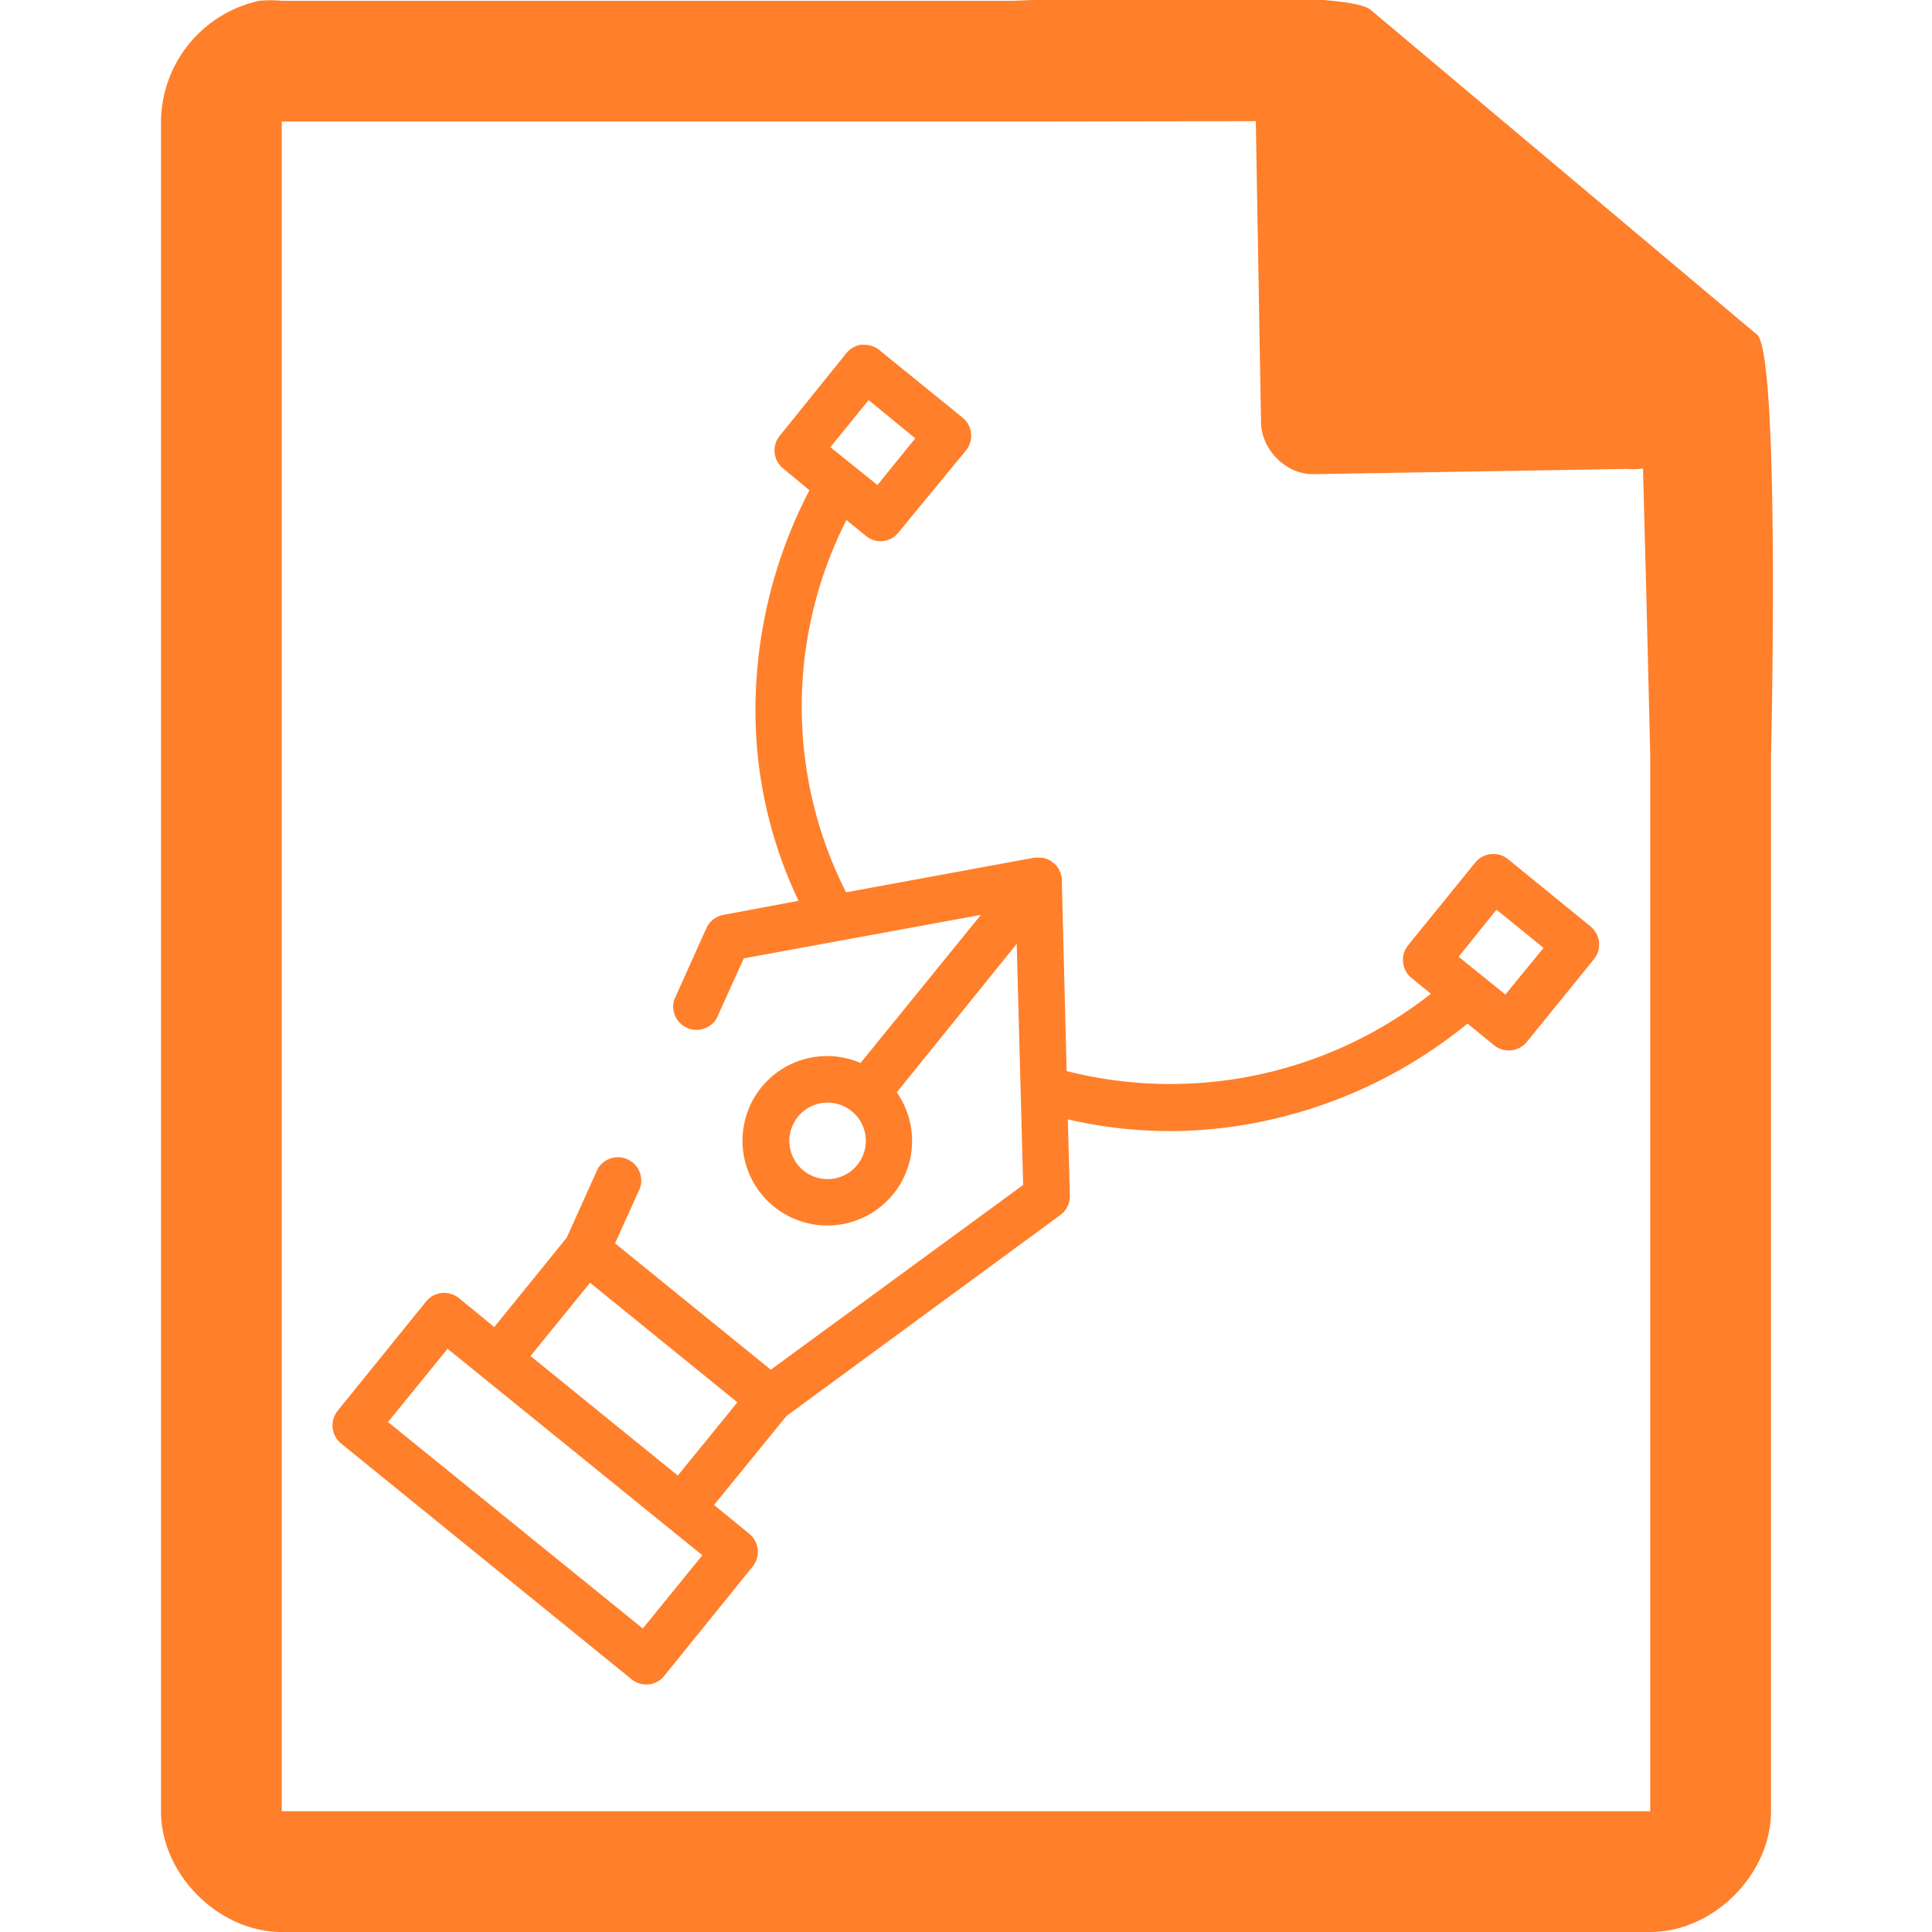 <svg xmlns="http://www.w3.org/2000/svg" width="48" height="48"><path style="line-height:normal;text-indent:0;text-align:start;text-decoration-line:none;text-transform:none;marker:none" d="M29.7-.08c-2.04 0-4.12.08-4.51.1H7a2.94 2.94 0 0 0-.56 0 3.1 3.1 0 0 0-2.44 3V45c0 1.57 1.43 3 3 3h34c1.57 0 3-1.43 3-3V18.82c.02-.8.21-9.93-.34-10.5L34.06.25c-.29-.28-2.3-.34-4.36-.33zM31.2 3l.13 7.5c.01.68.64 1.3 1.31 1.28l7.78-.13c.13.01.26.01.4-.01l.08 3.03.1 4.09V45H7V3.02h18.67l5.52-.01zm-9.77 5.56a.58.58 0 0 0-.39.2l-1.67 2.07c-.2.25-.16.61.09.81l.65.54a11.86 11.86 0 0 0-1.34 5.35 10.97 10.97 0 0 0 1.07 4.85l-1.87.35a.58.58 0 0 0-.42.33l-.8 1.78a.58.58 0 0 0 1.05.47l.68-1.5 5.89-1.08-2.99 3.68a2.1 2.1 0 0 0-2.46.6 2.1 2.1 0 0 0 3.27 2.66 2.1 2.1 0 0 0 .09-2.53l2.98-3.69.16 5.99-6.27 4.59-3.87-3.14.62-1.37a.58.58 0 0 0-1.05-.48l-.77 1.71-1.8 2.22-.88-.72a.58.58 0 0 0-.81.08l-2.2 2.72a.58.58 0 0 0 .08.81l7.22 5.86c.25.2.61.17.81-.08l2.2-2.72a.58.58 0 0 0-.08-.81l-.88-.72 1.8-2.21 6.8-4.99a.58.58 0 0 0 .24-.48l-.05-1.9a11.18 11.18 0 0 0 4.98.02 11.82 11.82 0 0 0 4.95-2.4l.66.54c.25.2.61.16.81-.08l1.68-2.07a.58.58 0 0 0-.09-.8l-2.06-1.68a.58.58 0 0 0-.8.08l-1.68 2.07a.58.58 0 0 0 .08.8l.49.4a10.47 10.47 0 0 1-9.05 1.92l-.12-4.75v-.02-.03l-.01-.03v-.03l-.01-.02-.01-.04-.01-.02a.58.58 0 0 0-.02-.04v-.02l-.03-.03v-.02l-.03-.03-.01-.02-.03-.03-.01-.01a.6.6 0 0 0-.05-.04l-.05-.04a.59.59 0 0 0-.05-.03h-.01a.54.54 0 0 0-.04-.02h-.02l-.04-.02h-.02a1 1 0 0 0-.04-.01h-.12-.08l-4.67.86a10.22 10.22 0 0 1 .01-9.25l.49.4c.25.2.61.16.81-.1L24 11.19a.58.58 0 0 0-.08-.81l-2.07-1.68a.57.57 0 0 0-.42-.13zm.15 1.38l1.16.95-.94 1.16-1.17-.94.95-1.17zm15.6 12.66l1.17.95-.95 1.16-1.16-.94.94-1.17zm-20.91 4zm4.19.8a.95.95 0 1 1-.5 1.68.95.95 0 0 1 .5-1.68zm-5.8 4.47l3.66 2.97-1.48 1.82-3.66-2.97 1.48-1.82zm-3.54 1.64l6.33 5.13-1.48 1.82-6.33-5.13 1.48-1.82z" color="#000" font-weight="400" font-family="Andale Mono" overflow="visible" fill="#ff7f2a"/></svg>